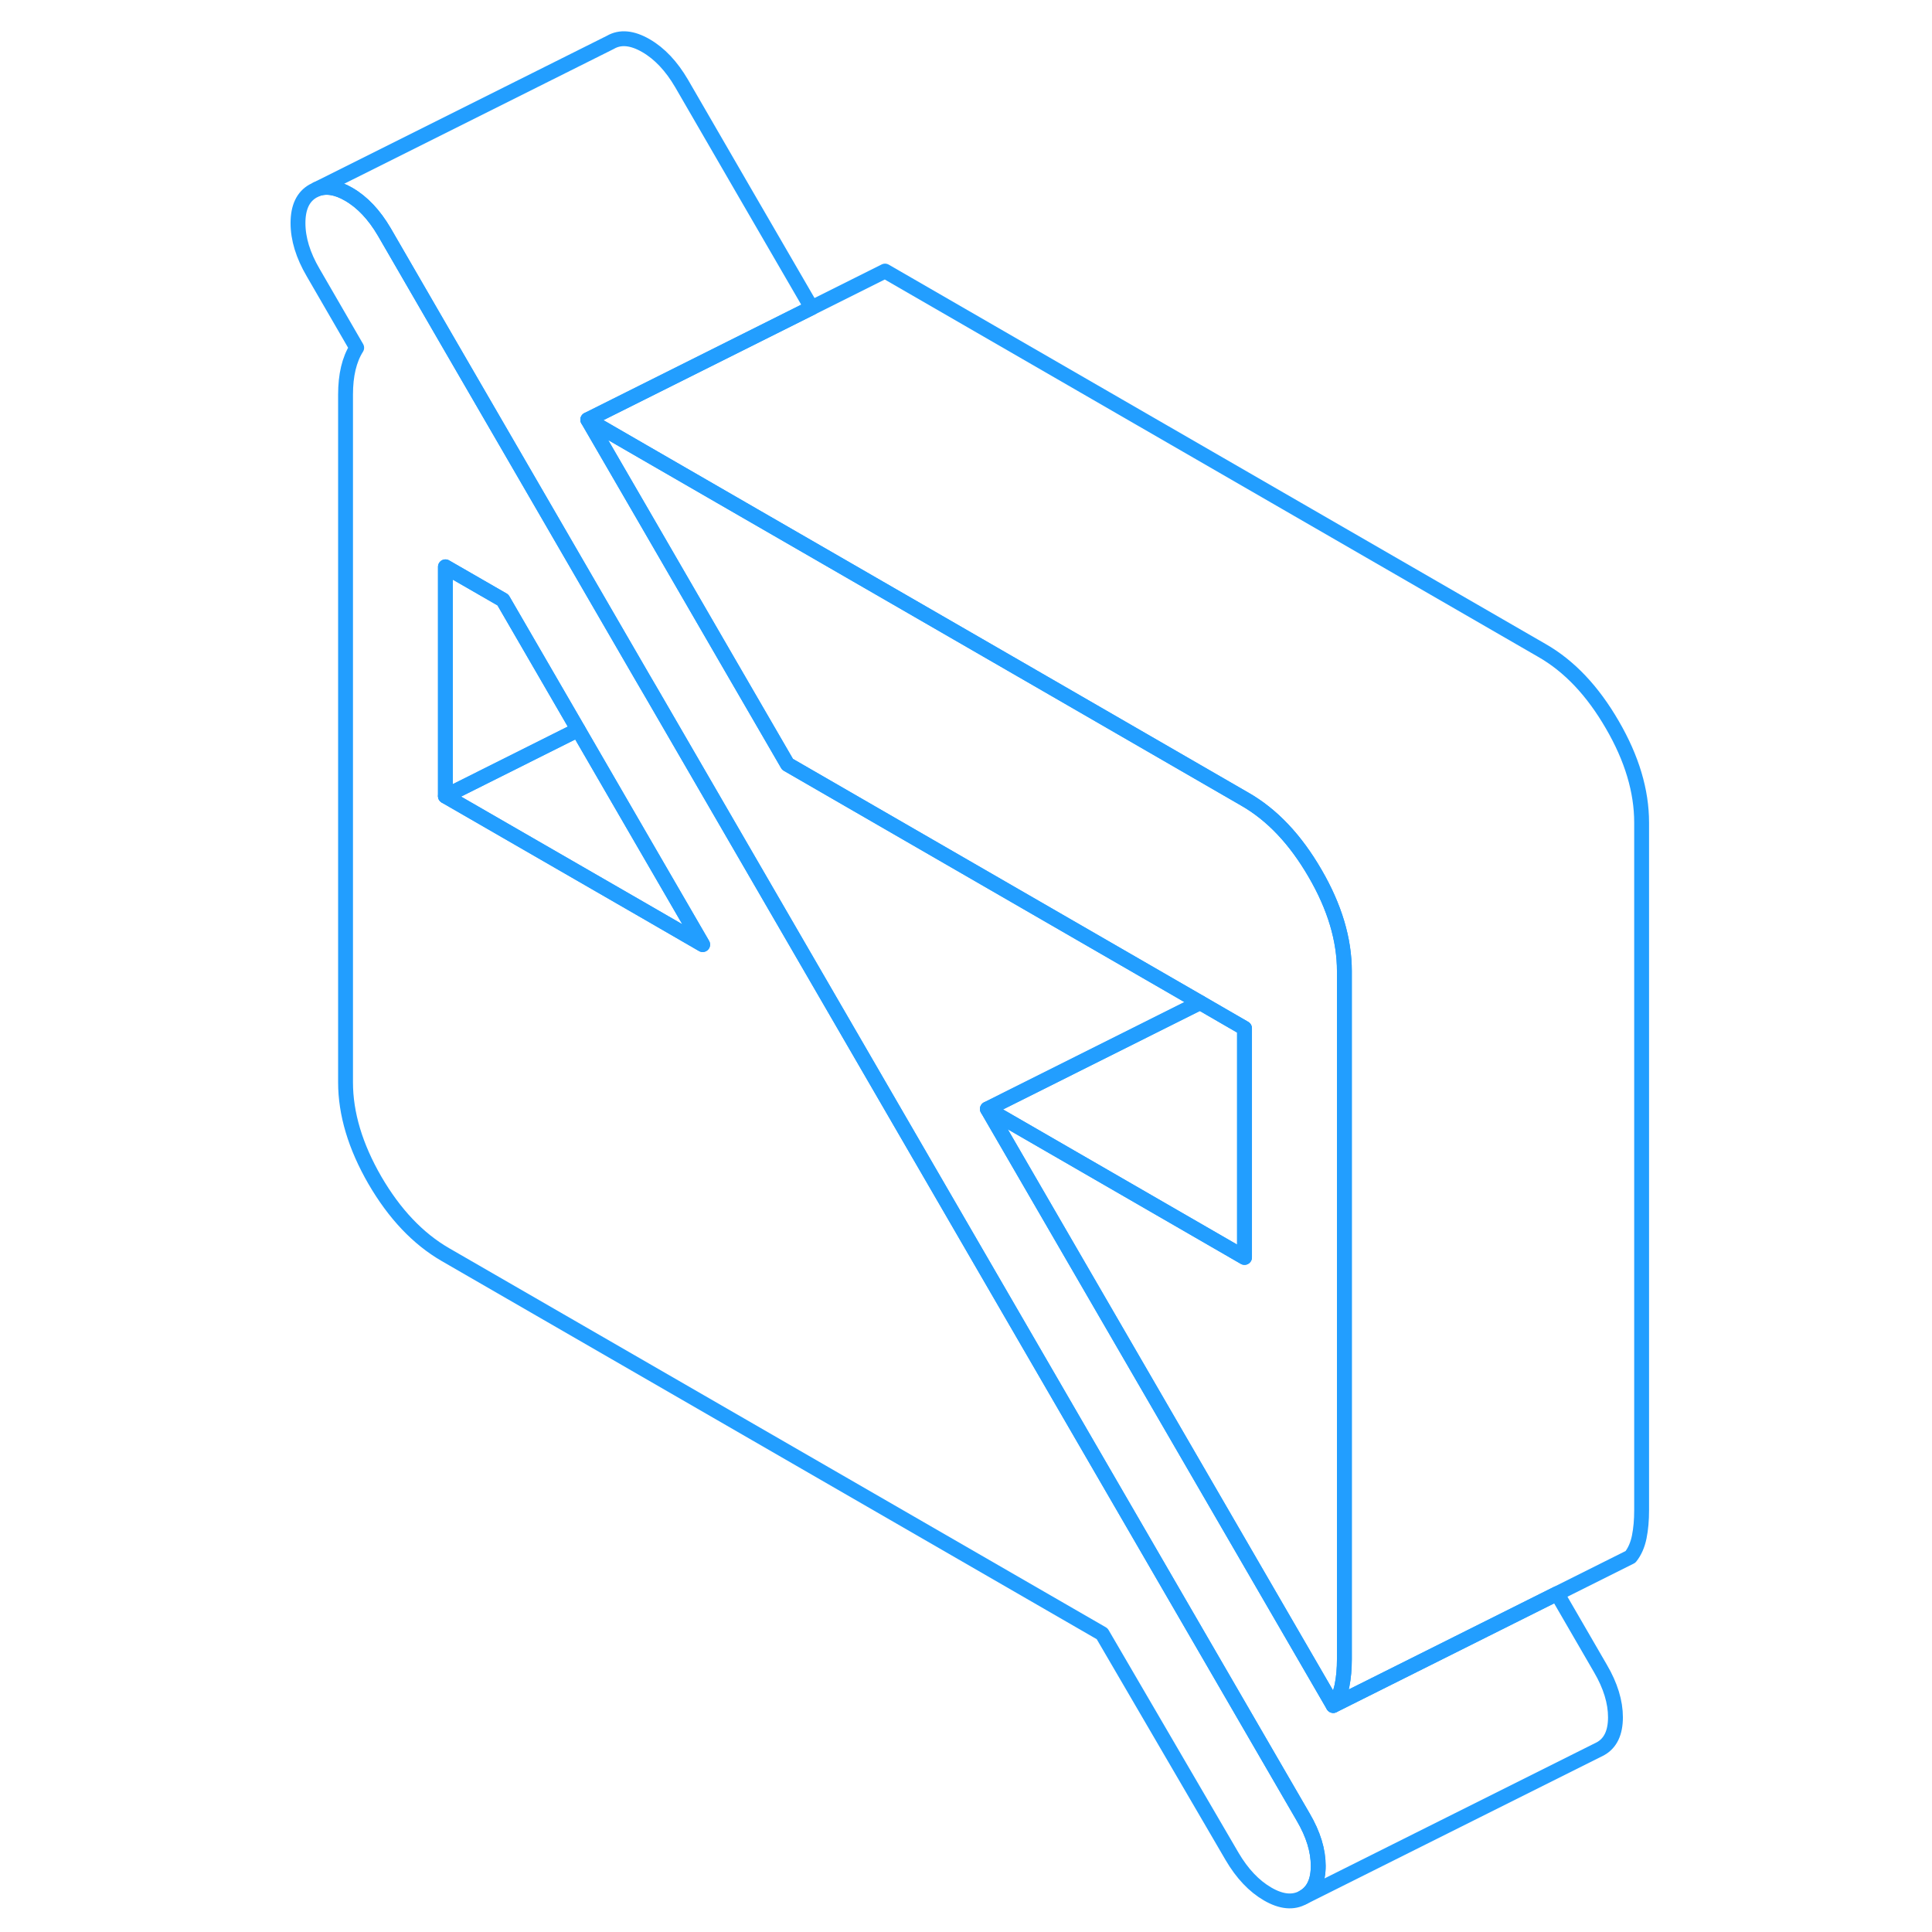 <svg width="48" height="48" viewBox="0 0 95 130" fill="none" xmlns="http://www.w3.org/2000/svg" stroke-width="1px" stroke-linecap="round" stroke-linejoin="round"><path d="M70.191 122.27L47.471 83.08L26.341 46.63L25.751 45.62L19.191 34.3L12.471 22.71L8.361 15.61C7.681 14.45 6.881 13.6 5.961 13.07C5.151 12.6 4.431 12.49 3.811 12.73L3.571 12.85C2.891 13.23 2.551 13.95 2.551 15.01C2.551 16.07 2.891 17.18 3.571 18.34L6.501 23.4C6.001 24.19 5.751 25.24 5.751 26.55V72.83C5.751 74.94 6.411 77.14 7.721 79.41C9.041 81.68 10.621 83.35 12.471 84.42L56.661 109.93L65.401 124.91C66.081 126.07 66.881 126.91 67.791 127.44C68.721 127.98 69.521 128.05 70.191 127.67C70.871 127.29 71.201 126.58 71.201 125.55C71.201 124.52 70.871 123.43 70.191 122.27ZM25.751 61.23L12.471 53.57V38.14L16.341 40.37L21.401 49.1L25.751 56.61L29.781 63.56L25.751 61.23Z" stroke="#229EFF" stroke-linejoin="round"/><path d="M21.401 49.1L12.471 53.57V38.14L16.341 40.37L21.401 49.1Z" stroke="#229EFF" stroke-linejoin="round"/><path d="M29.781 63.56L25.751 61.23L12.471 53.57L21.401 49.1L25.751 56.61L29.781 63.56Z" stroke="#229EFF" stroke-linejoin="round"/><path d="M91.201 115.55C91.201 116.58 90.871 117.29 90.191 117.67L70.191 127.67C70.871 127.29 71.201 126.58 71.201 125.55C71.201 124.52 70.871 123.43 70.191 122.27L47.471 83.08L26.341 46.63L25.75 45.62L19.191 34.3L12.47 22.71L8.361 15.61C7.681 14.45 6.881 13.6 5.961 13.07C5.151 12.6 4.431 12.49 3.811 12.73L23.571 2.85C24.241 2.46 25.041 2.54 25.961 3.07C26.881 3.6 27.68 4.45 28.36 5.61L32.471 12.71L37.111 20.71L25.75 26.39L22.05 28.24L25.75 34.62L31.281 44.17L35.49 51.43L63.251 67.46L48.941 74.62L57.05 88.61L72.211 114.76L82.35 109.69L87.271 107.23L90.191 112.27C90.871 113.43 91.201 114.53 91.201 115.55Z" stroke="#229EFF" stroke-linejoin="round"/><path d="M66.241 69.19V84.61L48.941 74.62L63.251 67.46L64.701 68.3L66.241 69.19Z" stroke="#229EFF" stroke-linejoin="round"/><path d="M72.961 65.35V111.63C72.961 112.28 72.911 112.87 72.801 113.42C72.691 113.96 72.491 114.41 72.211 114.76L57.051 88.61L48.941 74.62L66.241 84.61V69.19L64.701 68.3L63.251 67.46L35.491 51.43L31.281 44.17L25.751 34.62L22.051 28.24L25.751 30.38L32.471 34.26L41.671 39.57L51.251 45.1L66.241 53.76C68.101 54.82 69.671 56.49 70.991 58.77C72.311 61.04 72.961 63.23 72.961 65.35Z" stroke="#229EFF" stroke-linejoin="round"/><path d="M92.961 55.35V101.63C92.961 102.28 92.911 102.87 92.801 103.42C92.691 103.96 92.491 104.41 92.211 104.76L87.271 107.23L82.351 109.69L72.211 114.76C72.491 114.41 72.691 113.96 72.801 113.42C72.911 112.87 72.961 112.28 72.961 111.63V65.35C72.961 63.23 72.311 61.04 70.991 58.77C69.671 56.49 68.101 54.82 66.241 53.76L51.251 45.1L41.671 39.57L32.471 34.26L25.751 30.38L22.051 28.24L25.751 26.39L37.111 20.71L42.051 18.24L86.241 43.76C88.101 44.82 89.671 46.49 90.991 48.77C92.311 51.04 92.961 53.23 92.961 55.35Z" stroke="#229EFF" stroke-linejoin="round"/></svg>